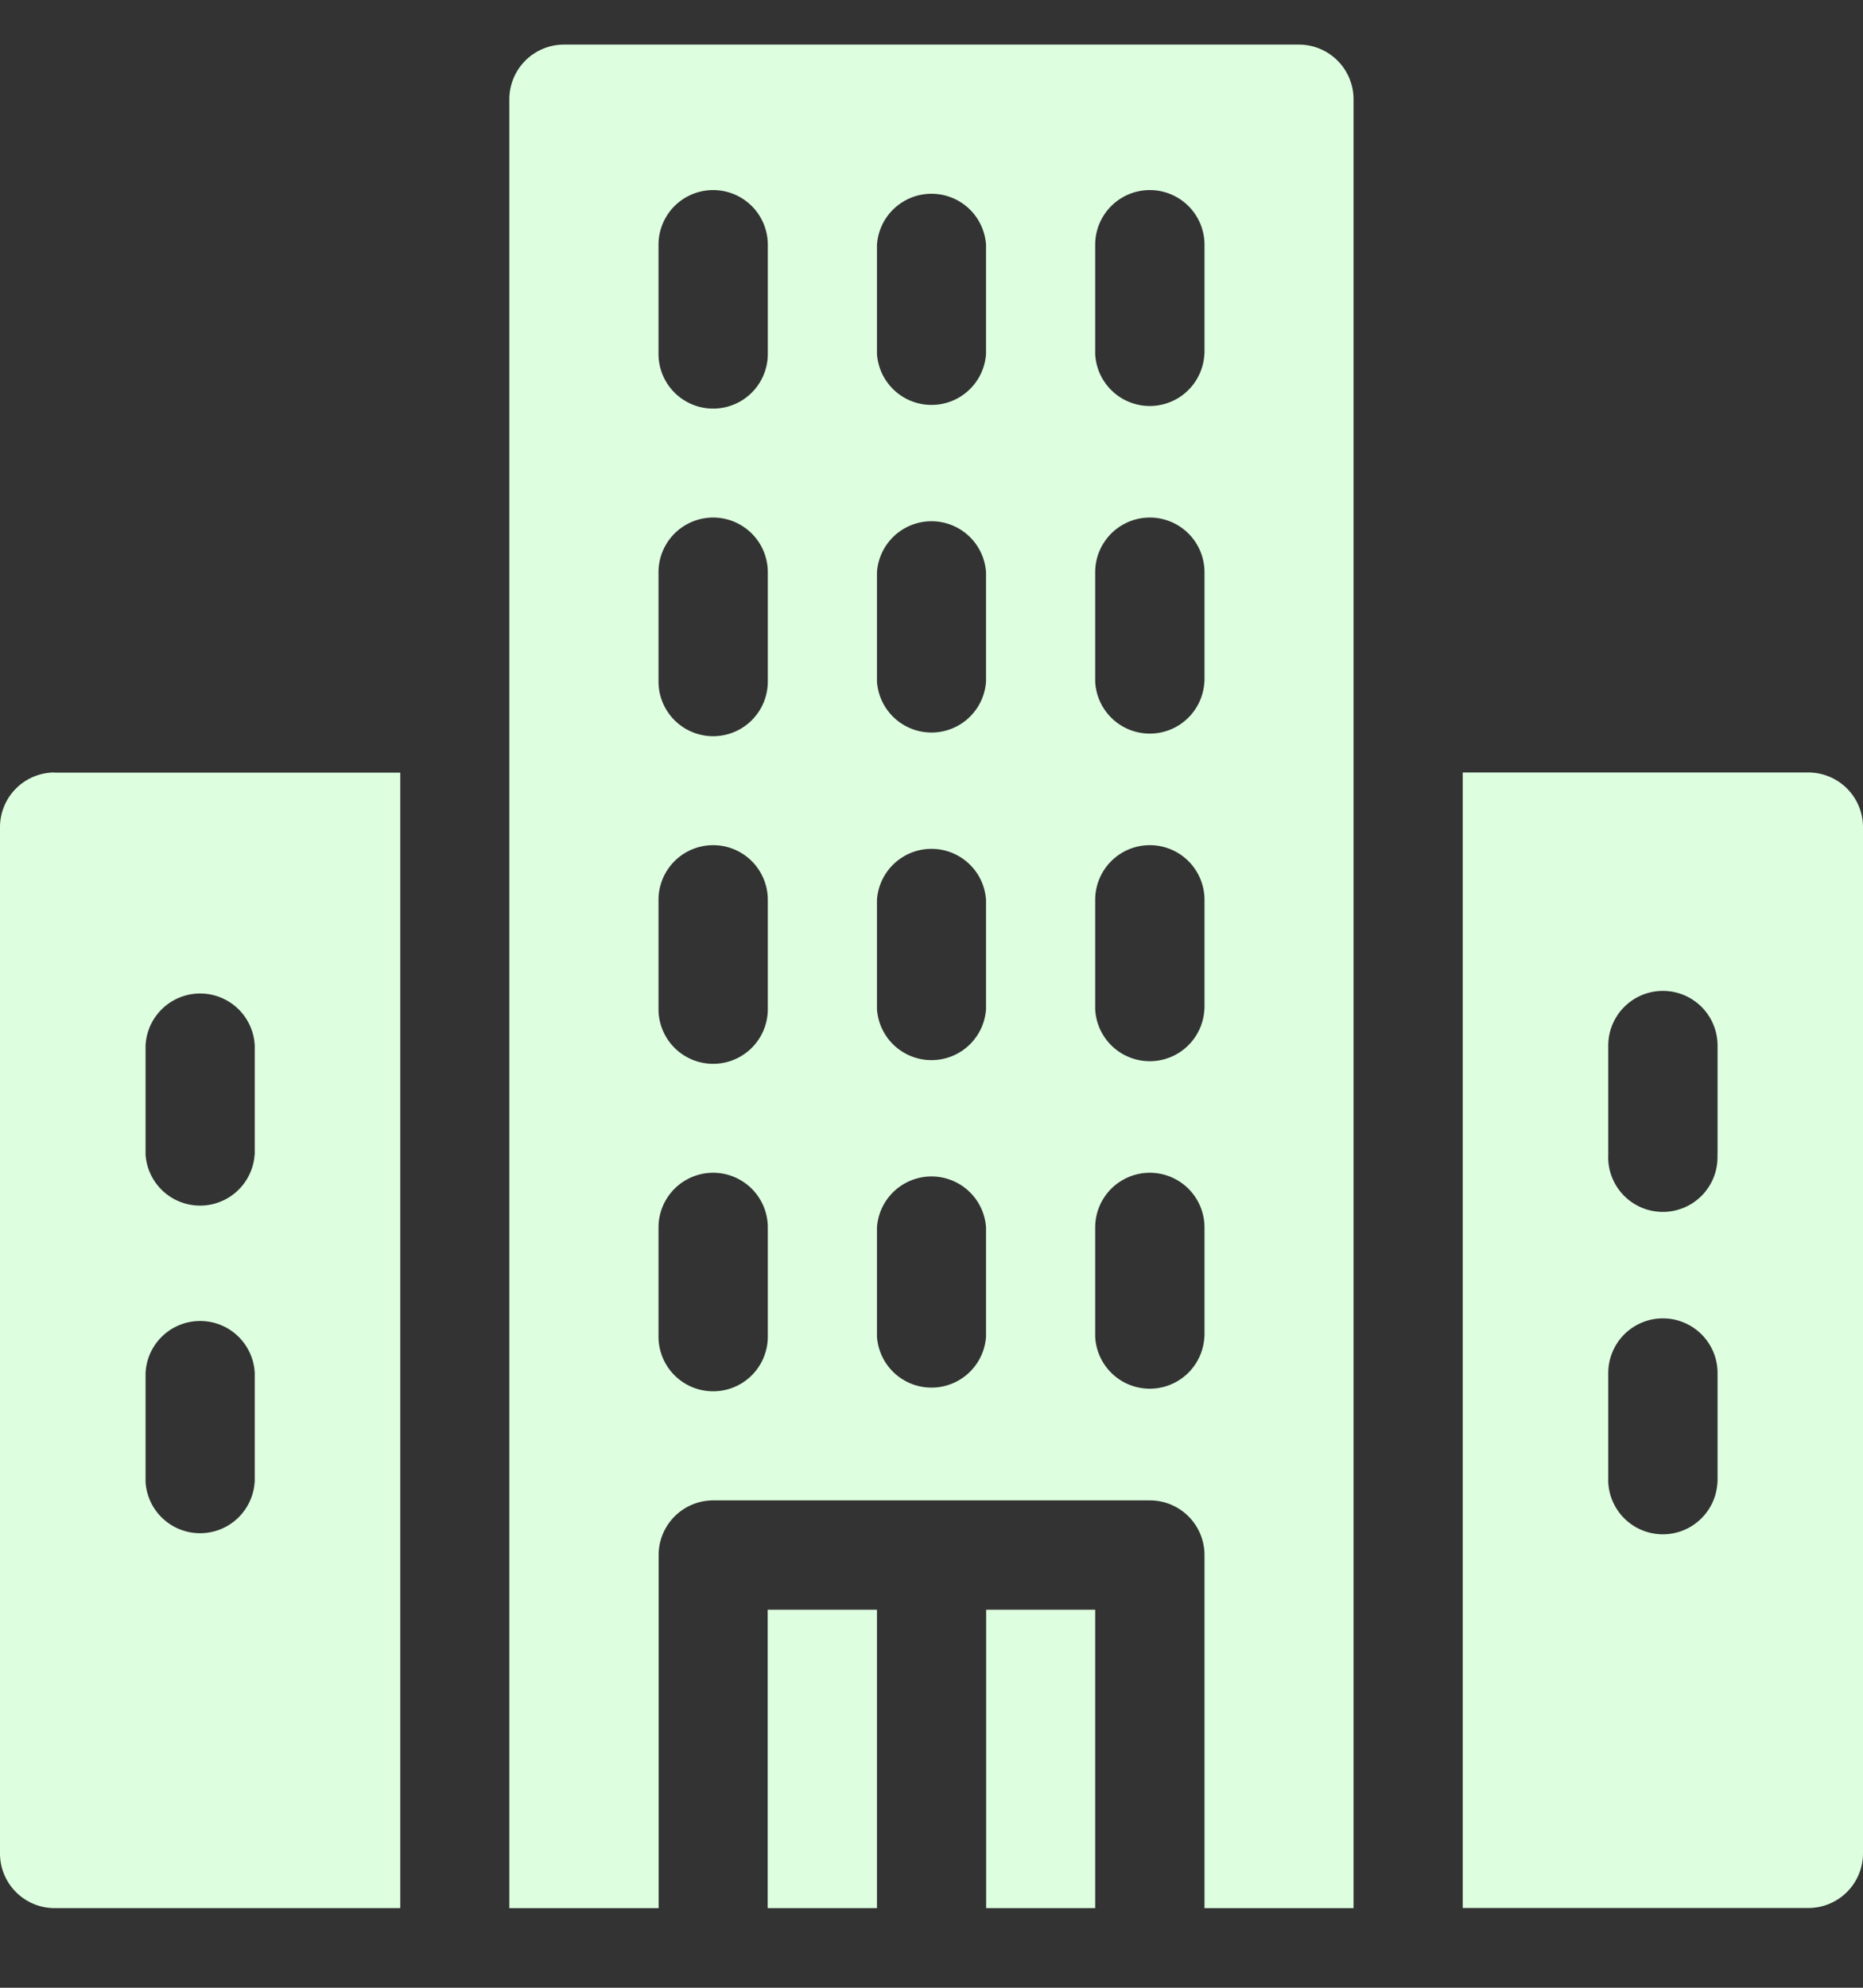 <svg width="15" height="16" fill="none" xmlns="http://www.w3.org/2000/svg"><rect width="100%" height="100%" fill="#333333" stroke="none"/><path d="M7.94 12.957h.878v2.402H7.94v-2.402zm-1.758 0h.879v2.402h-.88v-2.402z" fill="#DDFFDF"/><path d="M10.459.359H4.541a.44.44 0 00-.44.44v14.56h1.202v-2.842a.44.44 0 01.44-.44h3.515a.44.44 0 01.44.44v2.842h1.2V.799a.44.44 0 00-.439-.44zm-4.277 10.4a.44.44 0 01-.88 0V9.88a.44.44 0 01.88 0v.88zm0-2.636a.44.44 0 01-.88 0v-.88a.44.44 0 01.88 0v.88zm1.757 2.636a.44.44 0 01-.878 0V9.88a.44.44 0 01.878 0v.88zm0-2.636a.44.44 0 01-.878 0v-.88a.44.44 0 01.878 0v.88zm1.758 2.636a.44.44 0 01-.879 0V9.88a.44.44 0 01.88 0v.88zm0-2.636a.44.44 0 01-.879 0v-.88a.44.44 0 01.88 0v.88zM6.182 5.486a.44.44 0 01-.88 0v-.88a.44.44 0 01.88 0v.88zm1.757 0a.44.44 0 01-.878 0v-.88a.44.44 0 01.878 0v.88zm1.758 0a.44.44 0 01-.879 0v-.88a.44.44 0 01.88 0v.88zM6.182 2.849a.44.44 0 01-.88 0V1.97a.44.44 0 01.88 0v.88zm1.757 0a.44.44 0 01-.878 0V1.97a.44.44 0 01.878 0v.88zm1.758 0a.44.44 0 01-.879 0V1.97a.44.44 0 01.88 0v.88zm4.863 3.369h-2.783v9.14h2.784A.44.44 0 0015 14.92V6.658a.44.44 0 00-.44-.44zm-.732 5.713a.44.44 0 01-.879 0v-.879a.44.44 0 01.88 0v.88zm0-2.637a.44.44 0 11-.879 0v-.878a.44.44 0 01.88 0v.878zM.44 6.218a.44.44 0 00-.44.44v8.261c0 .243.197.44.44.44h2.783v-9.14H.439zm1.61 5.713a.44.44 0 01-.878 0v-.879a.44.44 0 01.879 0v.88zm0-2.637a.44.44 0 01-.878 0v-.878a.44.44 0 01.879 0v.878z" fill="#DDFFDF"/></svg>